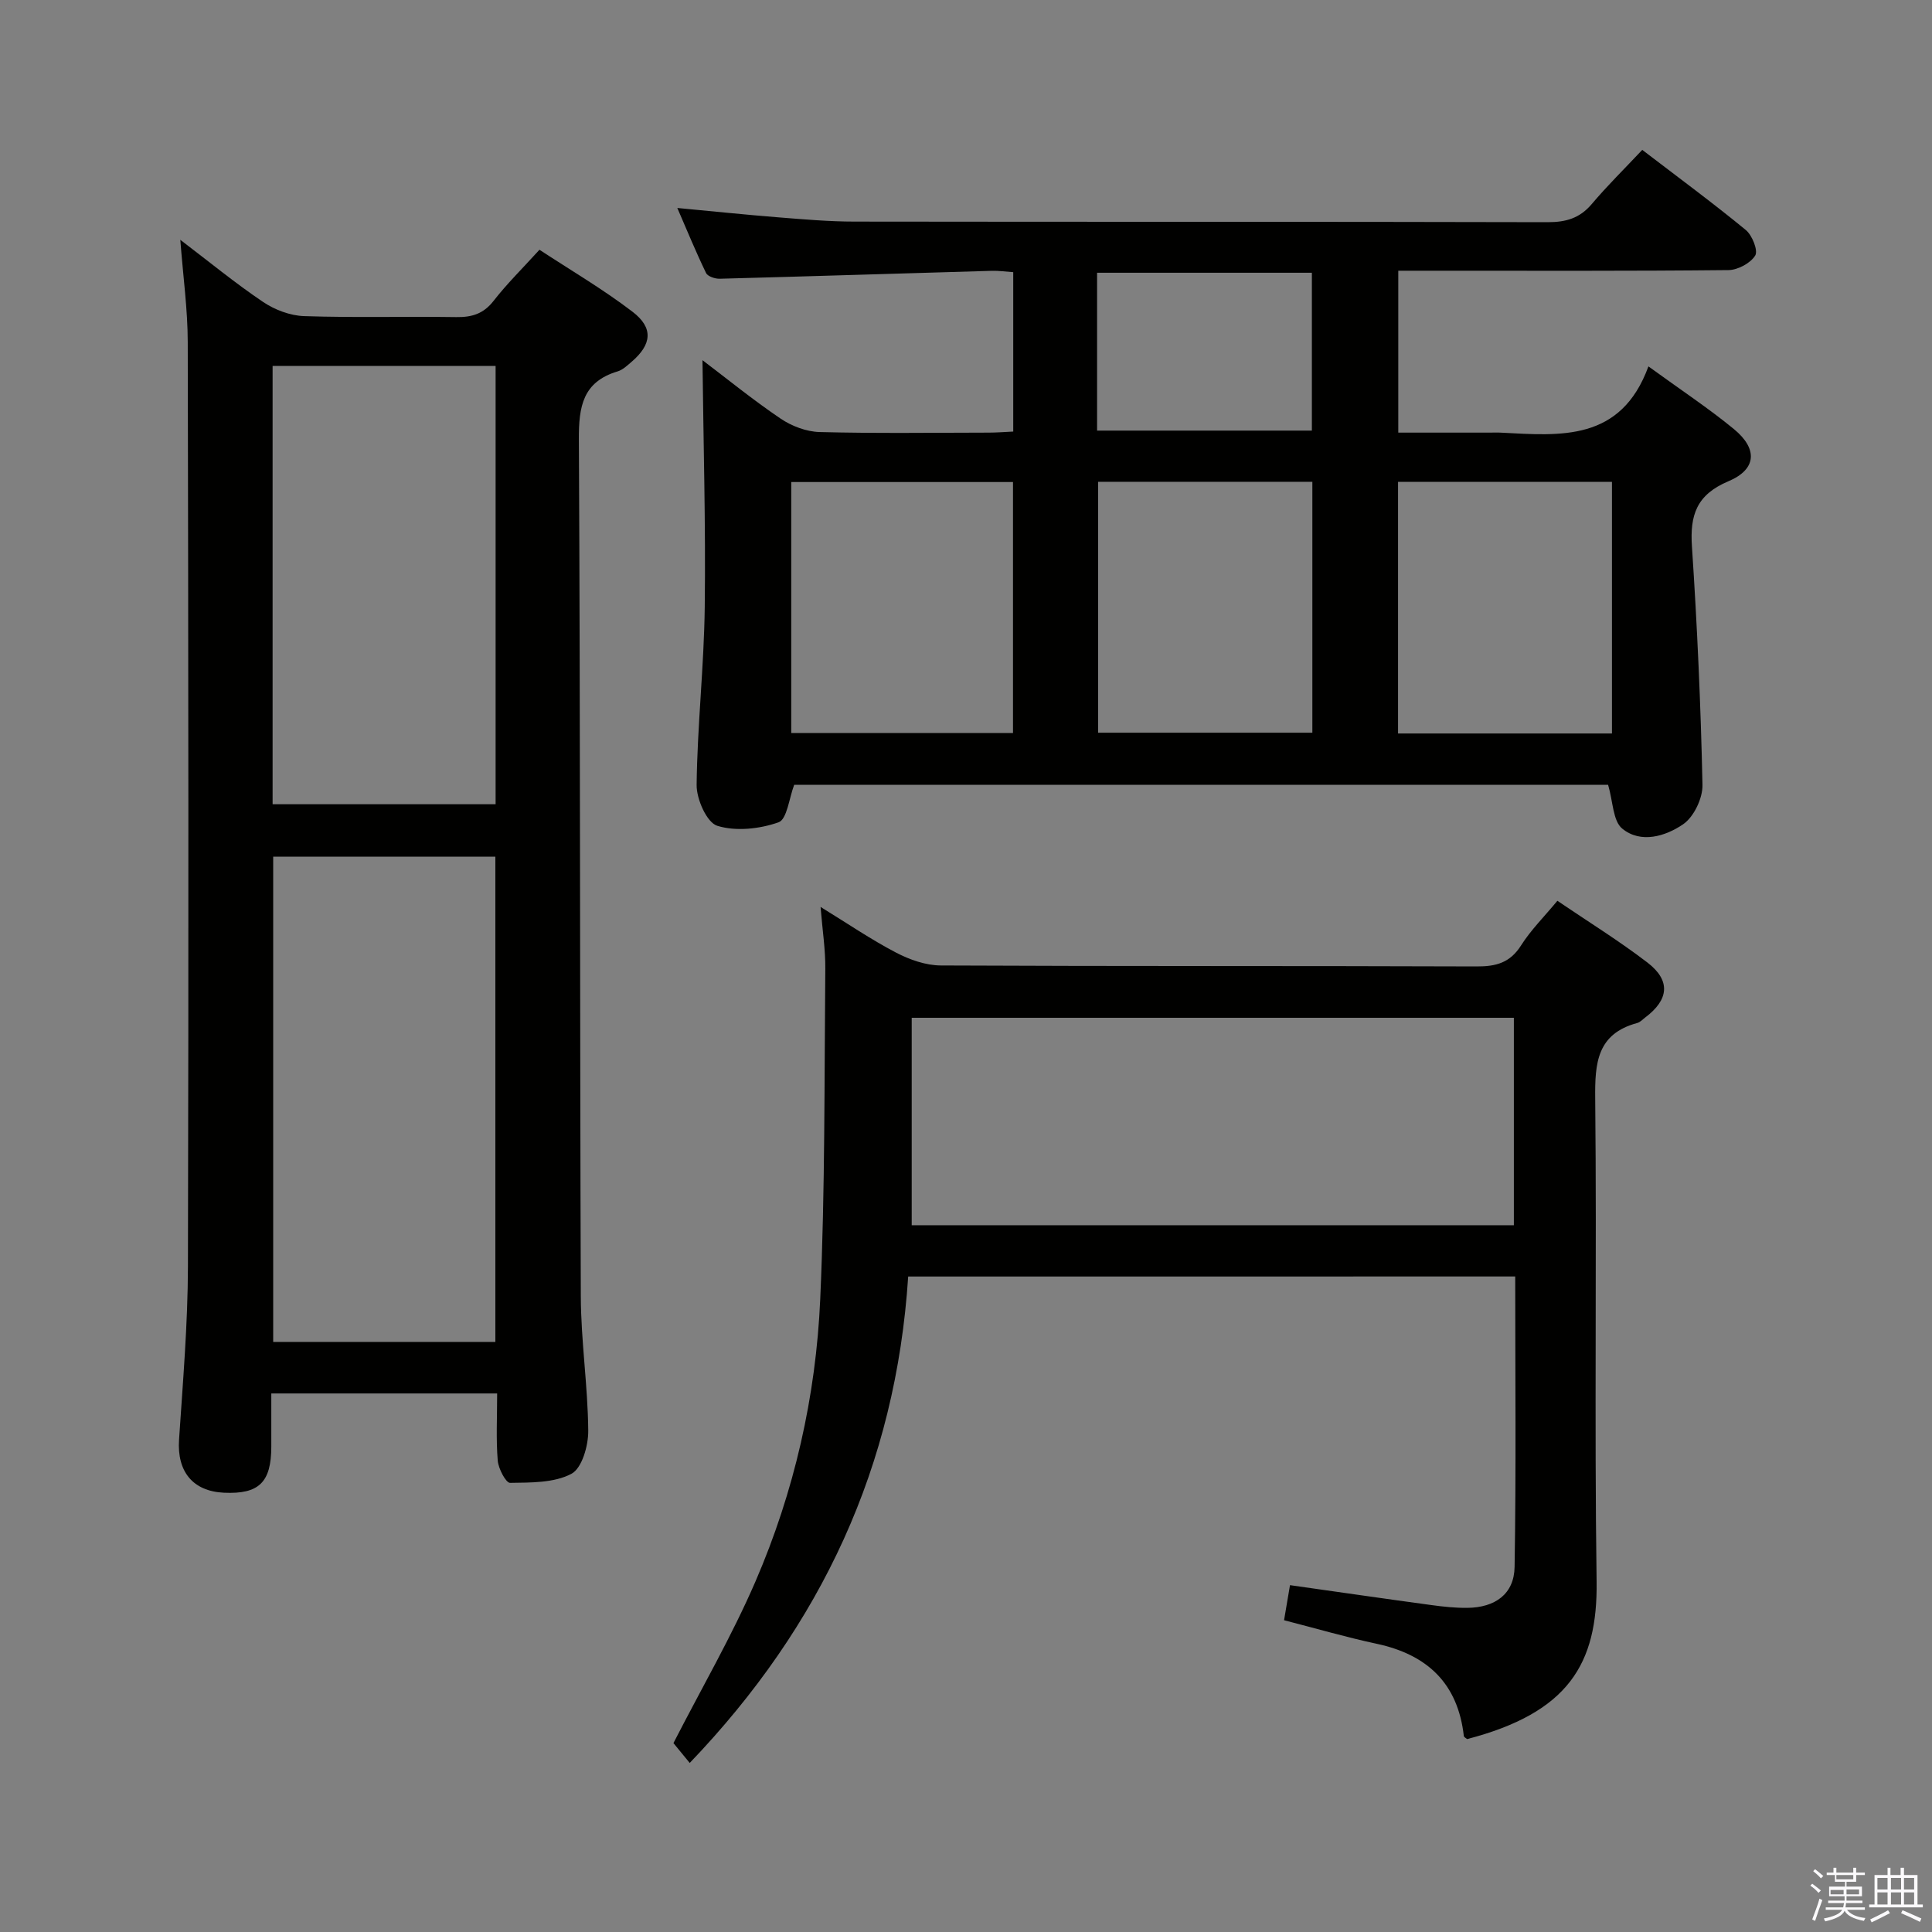 <svg enable-background="new 0 0 400 400" viewBox="0 0 400 400" xmlns="http://www.w3.org/2000/svg"><rect x="0" y="0" width="400" height="400" fill="#808080" stroke="none"/><path d="m374.8 390.4.4-.4c.7.5 1.3 1 1.8 1.4l-.5.5c-.5-.6-1.1-1.1-1.7-1.5zm1 7.3-.6-.3c.5-1.4 1.1-2.8 1.5-4.3.2.1.4.2.6.3-.5 1.3-1 2.8-1.5 4.3zm-.4-10.3.4-.4c.4.3 1 .8 1.7 1.4l-.5.5c-.4-.5-1-1-1.6-1.5zm2.5.3h1.7v-1h.6v1h3.5v-1h.6v1h1.8v.5h-1.8v1.4h-2v1h3.2v2h-3.2v.9h3.3v.5h-3.4c0 .3-.1.6-.1.9h4v.5h-3.7c.7.9 1.9 1.5 3.8 1.7-.1.2-.2.4-.3.6-2.1-.4-3.5-1.1-4-2.1-.4 1-1.8 1.7-4 2.2-.1-.2-.2-.4-.3-.6 2.1-.4 3.4-1 3.8-1.8h-3.4v-.5h3.6c.1-.3.1-.6.2-.9h-3.3v-.5h3.4c0-.3 0-.6 0-.9h-3.2v-2h3.3v-1h-2.1v-1.4h-1.7v-.5zm1.1 3.5v1h2.7c0-.3 0-.4 0-.4 0-.2 0-.2 0-.2 0-.1 0-.2 0-.3h-2.7zm1.2-3v.9h3.5v-.9zm4.7 3h-2.6v.6.4h2.6z" fill="#fbfafc"/><path d="m393.6 386.7h.6v1.5h2.8v6.1h1.1v.6h-11.1v-.6h1.1v-6.1h2.7v-1.5h.6v1.5h2.1v-1.5zm-2.7 8.8.4.6c-1.2.6-2.5 1.3-3.8 1.9-.1-.2-.2-.4-.3-.6 1.2-.6 2.5-1.2 3.7-1.9zm-2.2-6.7v2.4h2.1v-2.4zm0 3v2.5h2.1v-2.5zm2.8-3v2.4h2.1v-2.4zm0 3v2.5h2.1v-2.5zm6 6.1c-1.4-.7-2.7-1.3-3.9-1.8l.3-.6c1.5.6 2.7 1.2 3.9 1.7zm-1.2-9.1h-2.1v2.4h2.1zm-2.1 3v2.5h2.1v-2.5z" fill="#fbfafc"/><g fill="#010100"><path d="m341.29 75.86c6.76 4.91 12.46 8.67 17.7 12.98 4.95 4.07 4.74 8.32-1.14 10.8-6.62 2.79-7.99 7.02-7.55 13.54 1.09 16.42 1.83 32.87 2.18 49.32.06 2.78-1.8 6.67-4.04 8.18-3.62 2.46-8.72 4.03-12.57.88-1.94-1.58-1.9-5.58-2.93-9.08-55.74 0-112.27 0-168.51 0-1.05 2.74-1.48 7.15-3.24 7.77-3.92 1.38-8.83 1.92-12.69.72-2.17-.68-4.31-5.53-4.27-8.47.14-12.28 1.53-24.55 1.68-36.84.21-17.07-.28-34.16-.47-51.09 4.85 3.67 10.33 8.14 16.16 12.09 2.3 1.56 5.35 2.72 8.1 2.79 11.65.3 23.32.14 34.98.12 1.63 0 3.26-.13 5.1-.22 0-11.12 0-21.88 0-33-1.54-.1-2.98-.32-4.42-.28-18.78.54-37.56 1.14-56.34 1.64-.97.03-2.5-.48-2.84-1.19-2.07-4.28-3.88-8.68-5.95-13.46 7.34.69 14.07 1.39 20.82 1.93 5.3.42 10.62.89 15.93.89 47.81.07 95.62 0 143.44.12 3.78.01 6.65-.81 9.14-3.76 3.21-3.8 6.78-7.3 10.45-11.21 7.58 5.8 14.65 11.01 21.43 16.58 1.33 1.09 2.59 4.26 1.96 5.29-.97 1.58-3.6 3-5.54 3.02-20.32.21-40.65.13-60.97.13-2.32 0-4.65 0-7.39 0v33.52h18.84c.83 0 1.67-.04 2.5.01 12.24.63 24.74 1.89 30.45-13.72zm-131.56 75.91c0-17.67 0-34.75 0-51.97-15.46 0-30.66 0-45.91 0v51.97zm17.63-52.02v51.95h44.35c0-17.4 0-34.5 0-51.95-14.89 0-29.63 0-44.35 0zm106.38 52.11c0-17.59 0-34.67 0-52.1-14.9 0-29.61 0-44.29 0v52.1zm-106.6-62.71h44.47c0-11.19 0-21.93 0-32.68-15.02 0-29.71 0-44.47 0z"/><path d="m56.17 288.5v11.01c-.01 7.41-2.56 9.88-9.83 9.54-6.45-.31-9.71-4.41-9.27-10.97.79-11.94 1.81-23.9 1.84-35.85.16-63.8.09-127.61-.04-191.41-.01-6.77-.96-13.54-1.54-21.17 5.92 4.5 11.34 8.96 17.13 12.86 2.43 1.64 5.63 2.85 8.53 2.94 10.48.35 20.99.04 31.48.2 3.24.05 5.64-.68 7.73-3.37 2.75-3.53 5.97-6.7 9.49-10.57 6.41 4.21 13.12 8.14 19.25 12.82 4.41 3.36 4.01 6.8-.2 10.4-.88.75-1.8 1.64-2.86 1.96-7.22 2.16-8.07 7.27-8.03 14.07.31 59.14.19 118.28.4 177.41.03 9.28 1.46 18.56 1.54 27.85.03 3.08-1.3 7.77-3.49 8.92-3.6 1.9-8.4 1.8-12.7 1.87-.86.01-2.41-2.94-2.55-4.61-.36-4.46-.12-8.98-.12-13.9-15.42 0-30.64 0-46.76 0zm46.39-10.67c0-33.88 0-67.22 0-100.47-15.59 0-30.8 0-46 0v100.47zm-46.12-111.32h46.17c0-30.48 0-60.54 0-90.74-15.55 0-30.78 0-46.17 0z"/><path d="m188.03 264.29c-2.55 39.19-17.92 72.2-45.23 100.71-1.38-1.69-2.62-3.19-3.37-4.11 5.79-11.31 12.06-22.09 16.98-33.46 8.03-18.59 12.52-38.28 13.41-58.47 1.01-22.77.84-45.6 1.05-68.4.04-3.96-.59-7.92-.98-12.79 5.57 3.42 10.44 6.75 15.63 9.46 2.8 1.46 6.14 2.64 9.25 2.66 36.99.18 73.98.06 110.97.2 4.02.02 6.91-.77 9.18-4.35 2.02-3.19 4.77-5.92 7.52-9.24 6.39 4.34 12.75 8.27 18.65 12.79 4.86 3.73 4.45 7.69-.48 11.38-.53.4-1.03.97-1.64 1.13-8.33 2.25-8.78 8.27-8.7 15.65.34 33.32-.18 66.65.29 99.97.24 17.14-5.91 27.19-26.81 32.64-.24-.21-.65-.4-.68-.64-1.23-10.89-7.55-16.84-18.03-19.09-6.3-1.35-12.5-3.16-19.19-4.88.41-2.4.81-4.77 1.23-7.26 9.97 1.41 19.61 2.81 29.26 4.12 2.46.34 4.96.6 7.44.58 5.79-.06 9.71-2.87 9.8-8.48.33-19.94.13-39.9.13-60.13-41.95.01-83.52.01-125.68.01zm125.4-10.62c0-14.69 0-28.75 0-42.95-41.63 0-82.86 0-124.67 0v42.95z"/></g></svg>